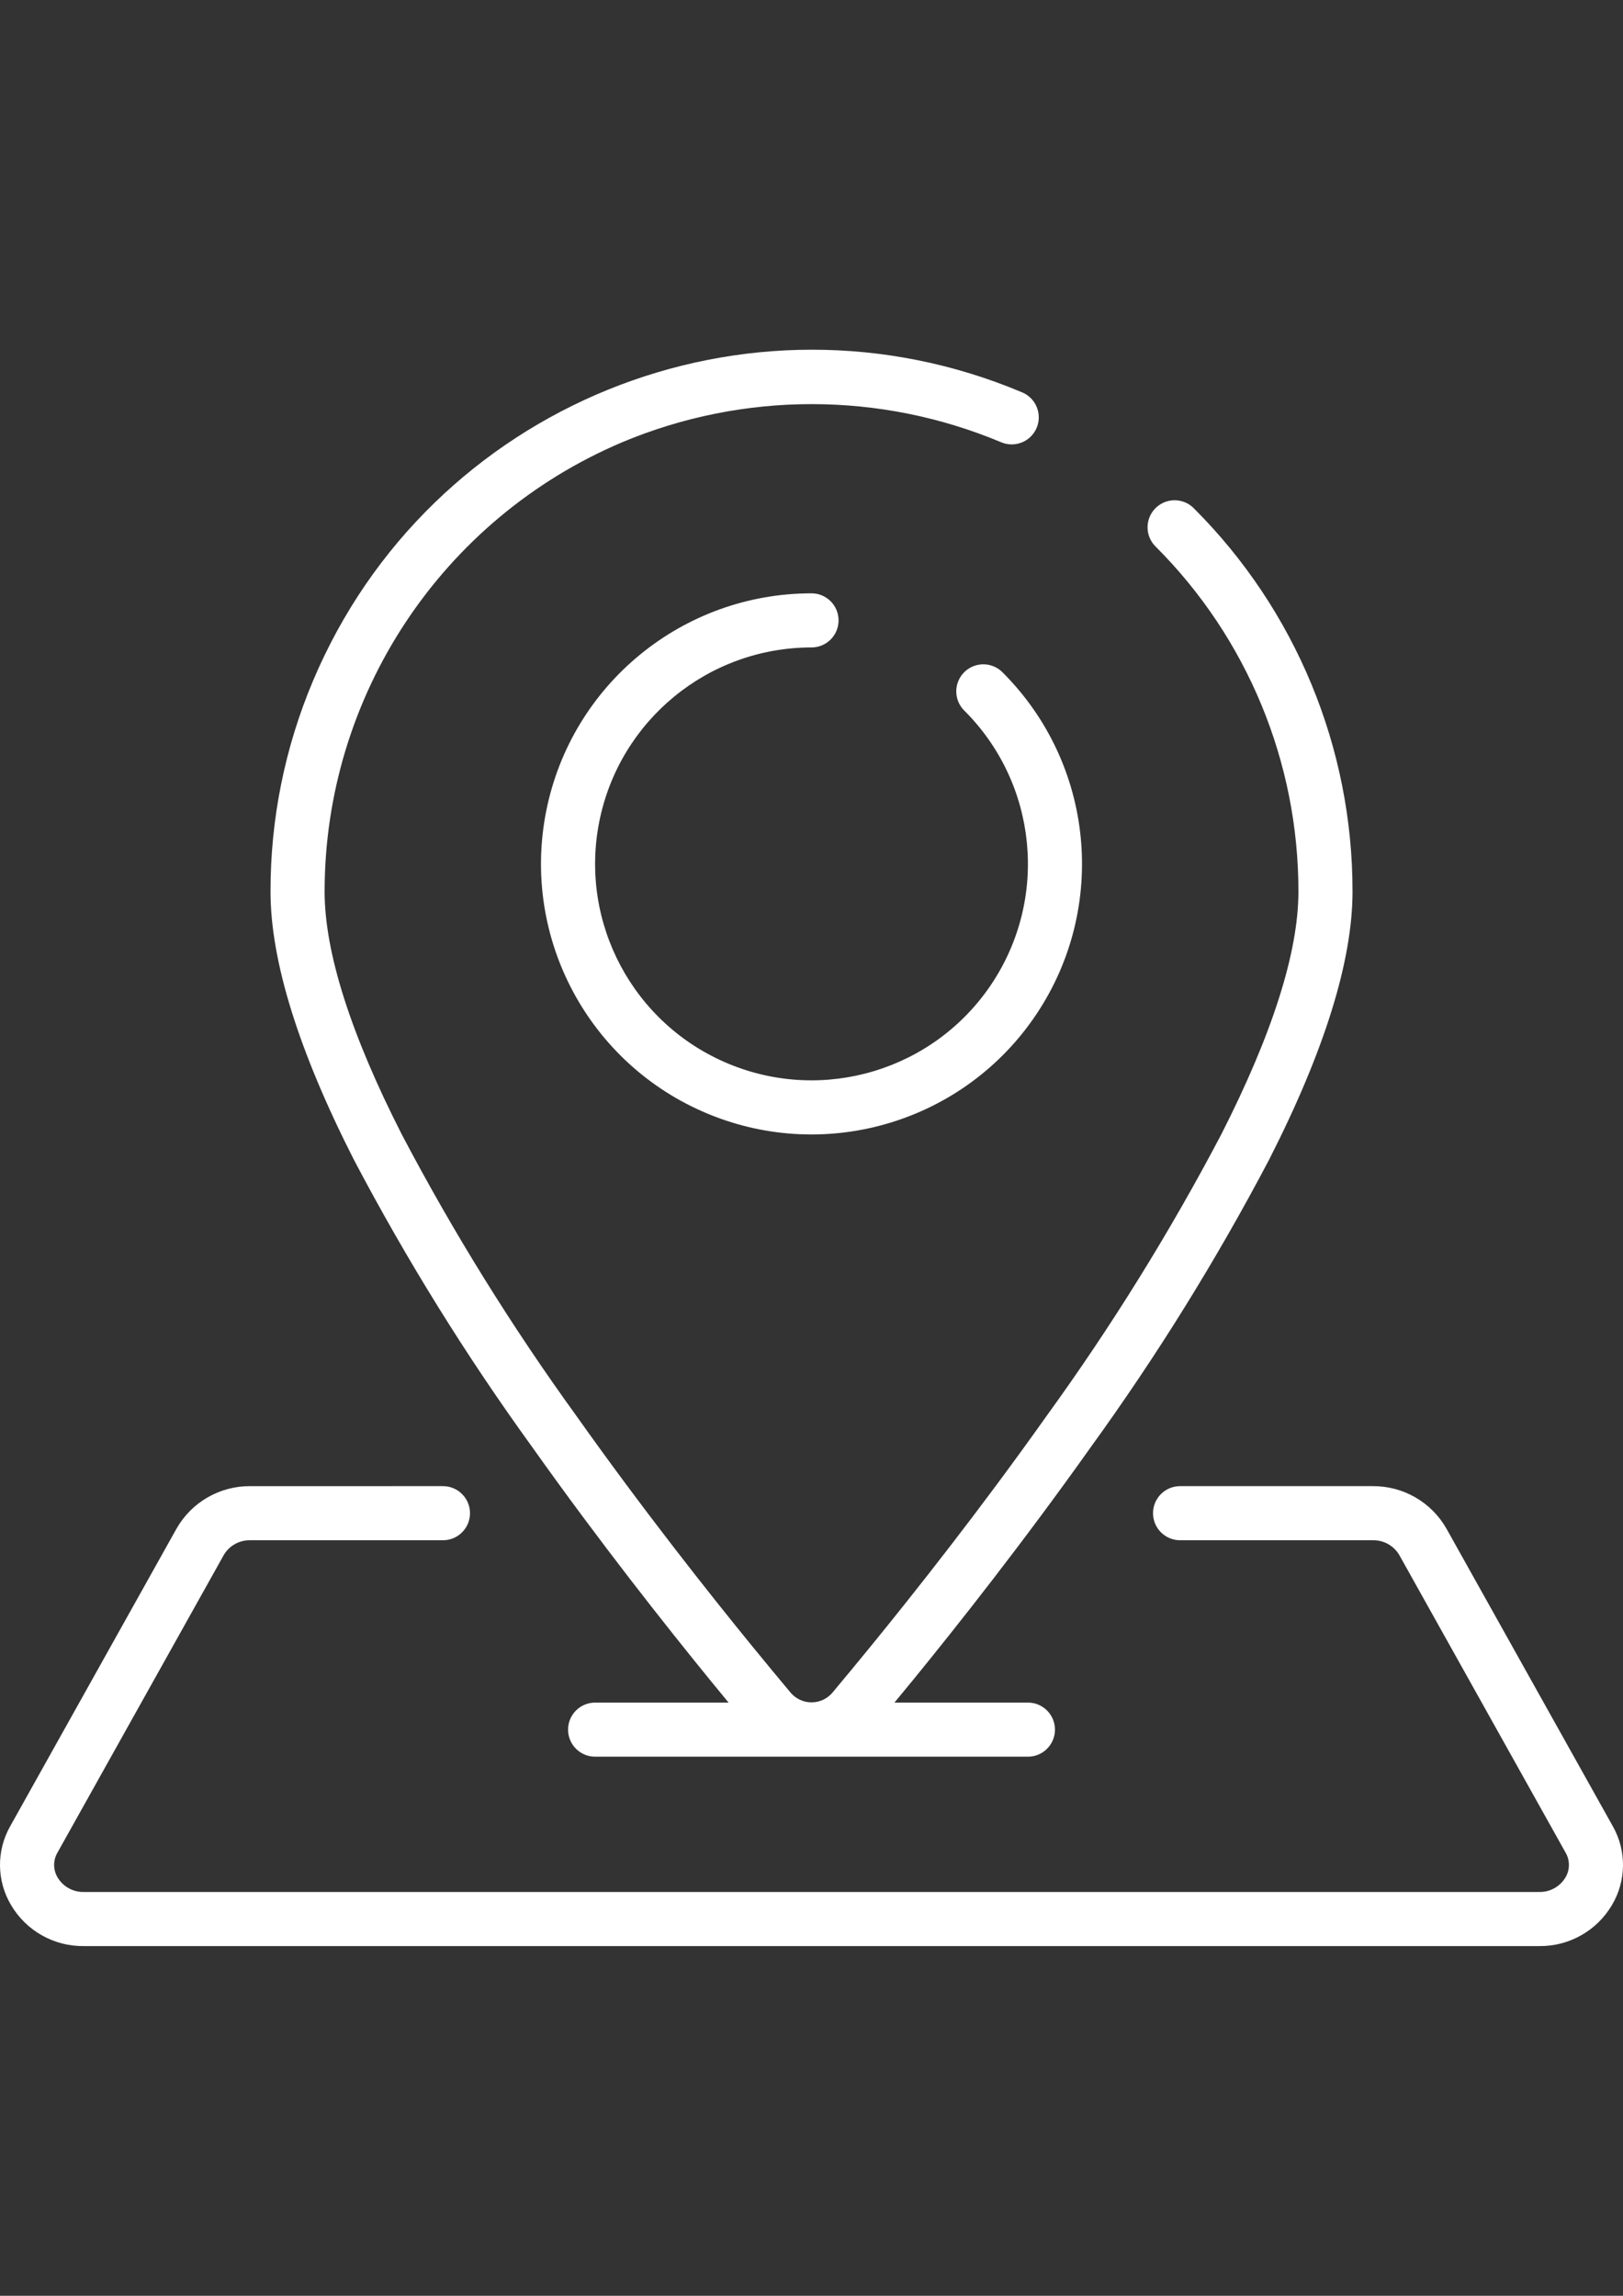 <?xml version="1.0" encoding="utf-8"?>
<!-- Generator: Adobe Illustrator 16.0.0, SVG Export Plug-In . SVG Version: 6.00 Build 0)  -->
<!DOCTYPE svg PUBLIC "-//W3C//DTD SVG 1.1//EN" "http://www.w3.org/Graphics/SVG/1.1/DTD/svg11.dtd">
<svg version="1.1" id="Capa_1" xmlns="http://www.w3.org/2000/svg" xmlns:xlink="http://www.w3.org/1999/xlink" x="0px" y="0px"
	 width="595.281px" height="841.891px" viewBox="0 0 595.281 841.891" enable-background="new 0 0 595.281 841.891"
	 xml:space="preserve" fill="#ffffff">
<rect x="0" y="0" width="595.281" height="841.891" fill="#333333" stroke="none"/>
<g>
	<path d="M195.297,530.787c24.516,34.565,48.992,65.48,65.214,85.393c2.361,2.897,4.574,5.585,6.716,8.175h-48.951
		c-5.48,0-9.921,4.441-9.921,9.921s4.441,9.921,9.921,9.921h158.741c5.479,0,9.92-4.441,9.92-9.921s-4.441-9.921-9.92-9.921h-48.953
		c2.143-2.59,4.355-5.278,6.729-8.175c16.211-19.843,40.678-50.827,65.203-85.393c24.332-33.607,46.234-68.908,65.539-105.633
		c20.26-39.785,30.539-72.813,30.539-98.172c0.068-52.692-20.842-103.245-58.109-140.497c-2.49-2.581-6.178-3.618-9.646-2.713
		c-3.471,0.906-6.182,3.613-7.092,7.081s0.121,7.157,2.699,9.65c33.545,33.535,52.365,79.043,52.305,126.478
		c0,22.204-9.543,52.206-28.373,89.163c-18.869,35.874-40.275,70.356-64.053,103.184c-24.188,34.119-48.367,64.687-64.391,84.331
		c-5.326,6.528-10.119,12.302-14.207,17.184c-1.908,2.179-4.664,3.428-7.56,3.428c-2.896,0-5.651-1.25-7.56-3.428
		c-4.088-4.881-8.879-10.655-14.208-17.184c-16.023-19.634-40.202-50.203-64.39-84.331c-23.777-32.827-45.183-67.31-64.052-103.184
		c-18.85-36.957-28.375-66.959-28.375-89.163c-0.006-71.863,42.971-136.761,109.136-164.804c44.458-18.643,94.541-18.643,138.998,0
		c3.266,1.384,7.02,0.922,9.852-1.214c2.83-2.135,4.307-5.618,3.873-9.138s-2.711-6.54-5.977-7.923
		c-101.032-42.614-217.482,4.723-260.127,105.741c-10.342,24.47-15.646,50.772-15.596,77.337c0,25.358,10.279,58.388,30.538,98.222
		C149.063,461.912,170.966,497.196,195.297,530.787z"/>
	<path d="M297.645,237.422c5.48,0,9.921-4.441,9.921-9.921c0-5.48-4.441-9.921-9.921-9.921
		c-47.332-0.002-88.074,33.435-97.309,79.856c-9.235,46.423,15.61,92.904,59.339,111.019s94.165,2.814,120.461-36.54
		c26.297-39.355,21.131-91.807-12.338-125.275c-2.492-2.579-6.18-3.614-9.648-2.706s-6.178,3.617-7.086,7.085
		c-0.908,3.47,0.127,7.158,2.705,9.649c26.777,26.774,30.91,68.734,9.875,100.219c-21.037,31.485-61.385,43.726-96.368,29.236
		c-34.983-14.489-54.86-51.673-47.475-88.813C227.187,264.172,259.779,237.423,297.645,237.422z"/>
	<path d="M591.546,669.706L530.529,560.57c-5.516-9.696-15.84-15.656-26.996-15.586h-70.709c-5.479,0-9.92,4.441-9.92,9.921
		s4.441,9.921,9.92,9.921h70.709c3.973-0.077,7.678,1.994,9.693,5.417l60.998,109.136c1.66,2.839,1.625,6.36-0.09,9.167
		c-2.027,3.349-5.691,5.354-9.604,5.259H30.761c-3.909,0.093-7.569-1.914-9.595-5.259c-1.716-2.807-1.75-6.328-0.089-9.167
		l60.997-109.136c2.013-3.422,5.715-5.493,9.683-5.417h70.71c5.479,0,9.921-4.441,9.921-9.921s-4.441-9.921-9.921-9.921H91.757
		c-11.162-0.073-21.493,5.887-27.016,15.586L3.734,669.706c-5.086,8.985-4.969,20.007,0.308,28.882
		c5.56,9.45,15.755,15.197,26.718,15.062h533.77c10.959,0.132,21.15-5.613,26.709-15.062
		C596.517,689.712,596.634,678.691,591.546,669.706z"/>
</g>
</svg>
